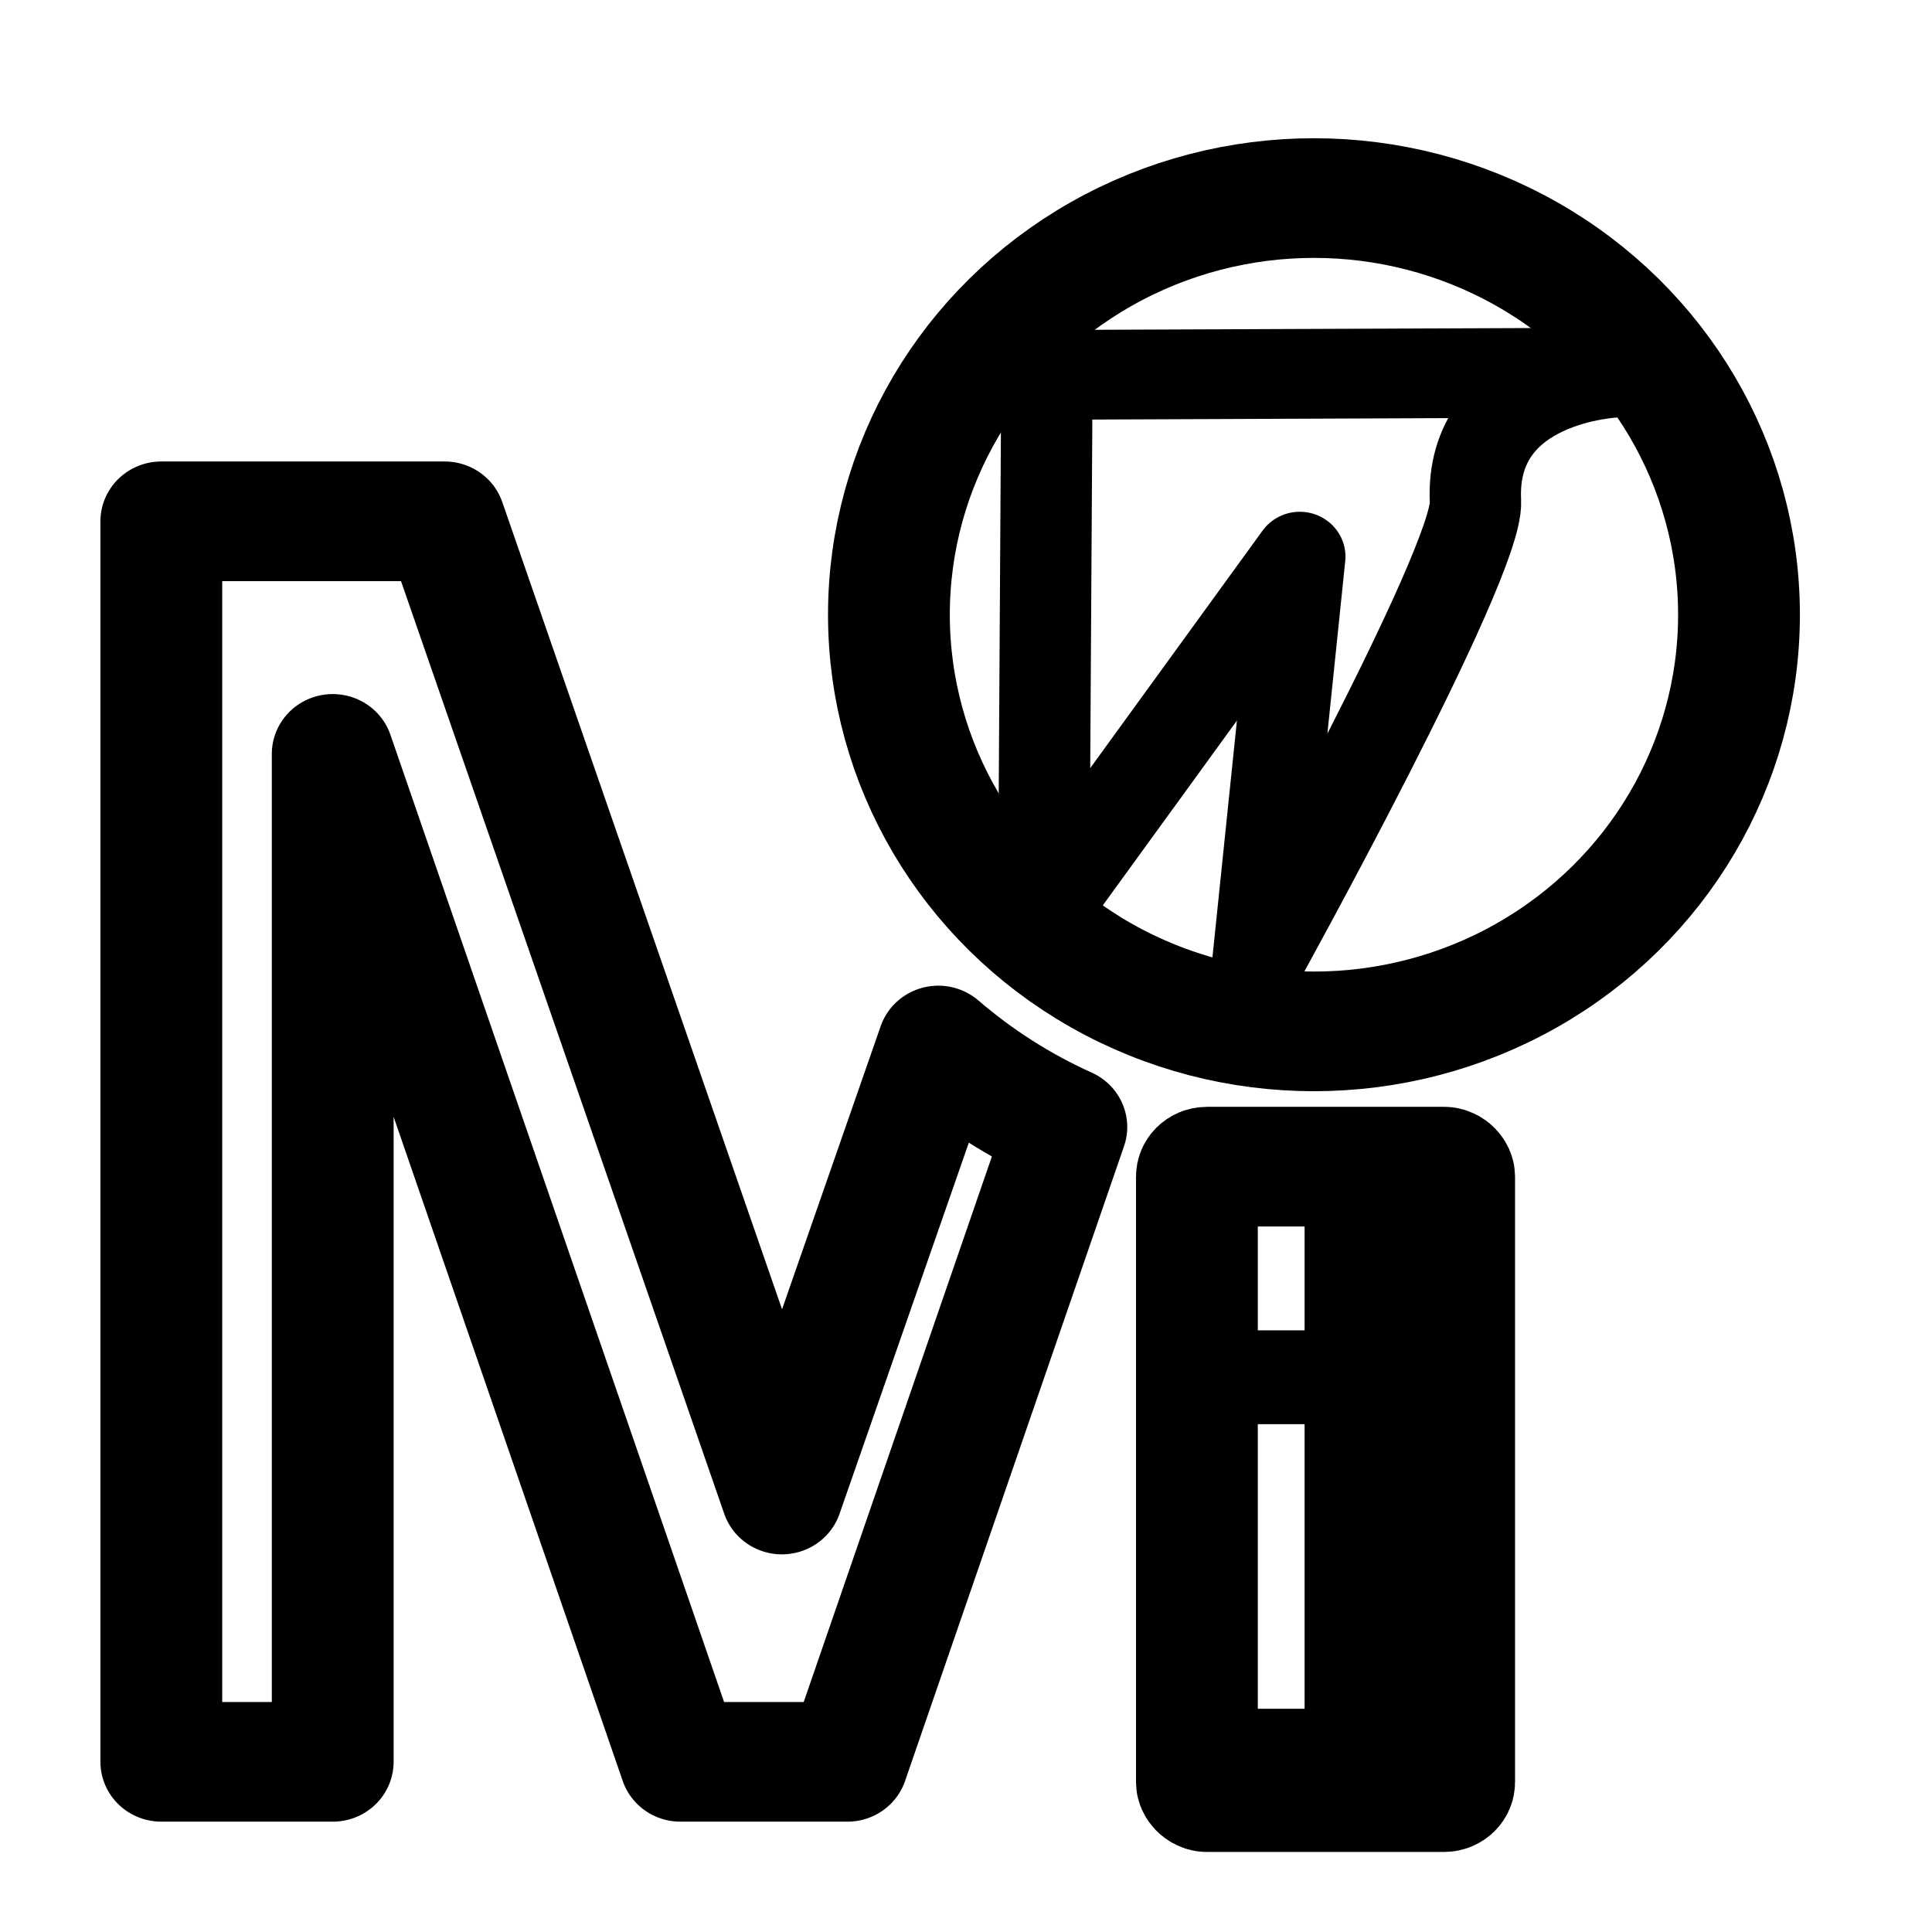 <?xml version="1.0" encoding="UTF-8" standalone="no"?>
<svg
   width="192"
   height="192"
   viewBox="0 0 192 192"
   fill="none"
   version="1.1"
   id="svg14"
   sodipodi:docname="mupdf.svg"
   inkscape:version="1.1.2 (0a00cf5339, 2022-02-04, custom)"
   xmlns:inkscape="http://www.inkscape.org/namespaces/inkscape"
   xmlns:sodipodi="http://sodipodi.sourceforge.net/DTD/sodipodi-0.dtd"
   xmlns="http://www.w3.org/2000/svg"
   xmlns:svg="http://www.w3.org/2000/svg">
  <defs
     id="defs18">
    <inkscape:path-effect
       effect="spiro"
       id="path-effect2739"
       is_visible="true"
       lpeversion="1" />
    <clipPath
       id="clipPath2999">
      <path
         d="M 0,0 H 612 V 792 H 0 Z"
         id="path3001" />
    </clipPath>
  </defs>
  <sodipodi:namedview
     id="namedview16"
     pagecolor="#ffffff"
     bordercolor="#666666"
     borderopacity="1.0"
     inkscape:pageshadow="2"
     inkscape:pageopacity="0.0"
     inkscape:pagecheckerboard="0"
     showgrid="false"
     inkscape:zoom="4.546875"
     inkscape:cx="95.890034"
     inkscape:cy="78.295533"
     inkscape:window-width="1896"
     inkscape:window-height="1396"
     inkscape:window-x="0"
     inkscape:window-y="0"
     inkscape:window-maximized="0"
     inkscape:current-layer="layer1" />
  <g
     transform="matrix(0.627,0,0,0.616,-177.542,-159.294)"
     id="layer1">
    <g
       id="g3974">
      <g
         id="g2053"
         transform="translate(0.038,0.401)"
         style="stroke-width:19.305;stroke-miterlimit:4;stroke-dasharray:none">
        <g
           id="g3957">
          <g
             transform="matrix(1.25,0,0,-1.311,474.975,363.837)"
             id="g3035"
             style="fill:#000000;stroke-width:15.081;stroke-miterlimit:4;stroke-dasharray:none" />
          <g
             transform="matrix(1.25,0,0,-1.25,431.844,426.863)"
             id="g3023"
             style="fill:#000000;stroke-width:15.444;stroke-miterlimit:4;stroke-dasharray:none">
            <path
               d="M 0,0 -19.833,-57.952 -62.599,67.654 H -98.522 V -92.453 h 21.734 V 37.635 L -32.7,-92.453 h 21.169 l 27.767,81.932 C 10.307,-7.801 4.847,-4.246 0,0"
               id="path3025"
               style="fill:none;fill-opacity:1;fill-rule:nonzero;stroke:#000000;stroke-width:15.444;stroke-miterlimit:4;stroke-dasharray:none;stroke-opacity:1;stroke-linejoin:round;stroke-linecap:round" />
          </g>
          <g
             transform="matrix(1.25,0,0,-1.25,478.054,462.442)"
             id="g3039"
             style="fill:#000000;stroke-width:15.444;stroke-miterlimit:4;stroke-dasharray:none">
            <path
               d="M 0,0 V 6.361 C 0,7.465 0.896,8.197 2,7.994 3.104,7.792 4,6.731 4,5.627 V -0.26 c 1.059,-0.043 2.115,-0.07 3.164,-0.07 3.894,0 7.861,0.311 11.826,0.893 v 12.333 c -3.826,-0.678 -7.758,-1.052 -11.779,-1.052 -3.884,0 -7.685,0.349 -11.388,0.982 V 0.49 C -2.783,0.294 -1.39,0.125 0,0"
               id="path3041"
               style="fill:none;fill-opacity:1;fill-rule:nonzero;stroke:none;stroke-width:15.444;stroke-miterlimit:4;stroke-dasharray:none" />
          </g>
          <g
             transform="matrix(1.25,0,0,-1.25,487.009,466.604)"
             id="g3043"
             style="fill:#000000;stroke-width:15.444;stroke-miterlimit:4;stroke-dasharray:none" />
          <g
             id="g3946">
            <ellipse
               style="fill:none;stroke:#000000;stroke-width:19.305;stroke-linecap:round;stroke-linejoin:round;stroke-miterlimit:4;stroke-dasharray:none"
               id="path1424"
               cx="491.384"
               cy="357.367"
               rx="67.369"
               ry="67.219" />
            <path
               style="fill:none;stroke:#000000;stroke-width:14.479;stroke-linecap:round;stroke-linejoin:round;stroke-miterlimit:4;stroke-dasharray:none;stroke-opacity:1"
               d="m 448.548,404.926 0.512,-86.257 90.262,-0.369 c 0,0 -23.3,0.842 -22.339,20.815 0.476,9.902 -34.482,74.2 -34.482,74.2 l 6.637,-65.318 z"
               id="path2774"
               sodipodi:nodetypes="cccsccc" />
          </g>
        </g>
      </g>
      <g
         id="g3942">
        <rect
           style="fill:none;stroke:#000000;stroke-width:19.305;stroke-linecap:round;stroke-linejoin:round;stroke-miterlimit:4;stroke-dasharray:none;stroke-opacity:1"
           id="rect2622"
           width="40.772"
           height="100.907"
           x="472.87"
           y="446.81"
           rx="1.595" />
        <rect
           style="fill:none;stroke:#000000;stroke-width:14.479;stroke-linecap:round;stroke-linejoin:round;stroke-miterlimit:4;stroke-dasharray:none;stroke-opacity:1"
           id="rect3819"
           width="24.307"
           height="94.701"
           x="472.87"
           y="446.81"
           rx="1.595" />
        <rect
           style="fill:none;stroke:#000000;stroke-width:14.479;stroke-linecap:round;stroke-linejoin:round;stroke-miterlimit:4;stroke-dasharray:none;stroke-opacity:1"
           id="rect3821"
           width="19.271"
           height="0.662"
           x="480.869"
           y="480.455"
           rx="1.595" />
      </g>
    </g>
  </g>
</svg>
